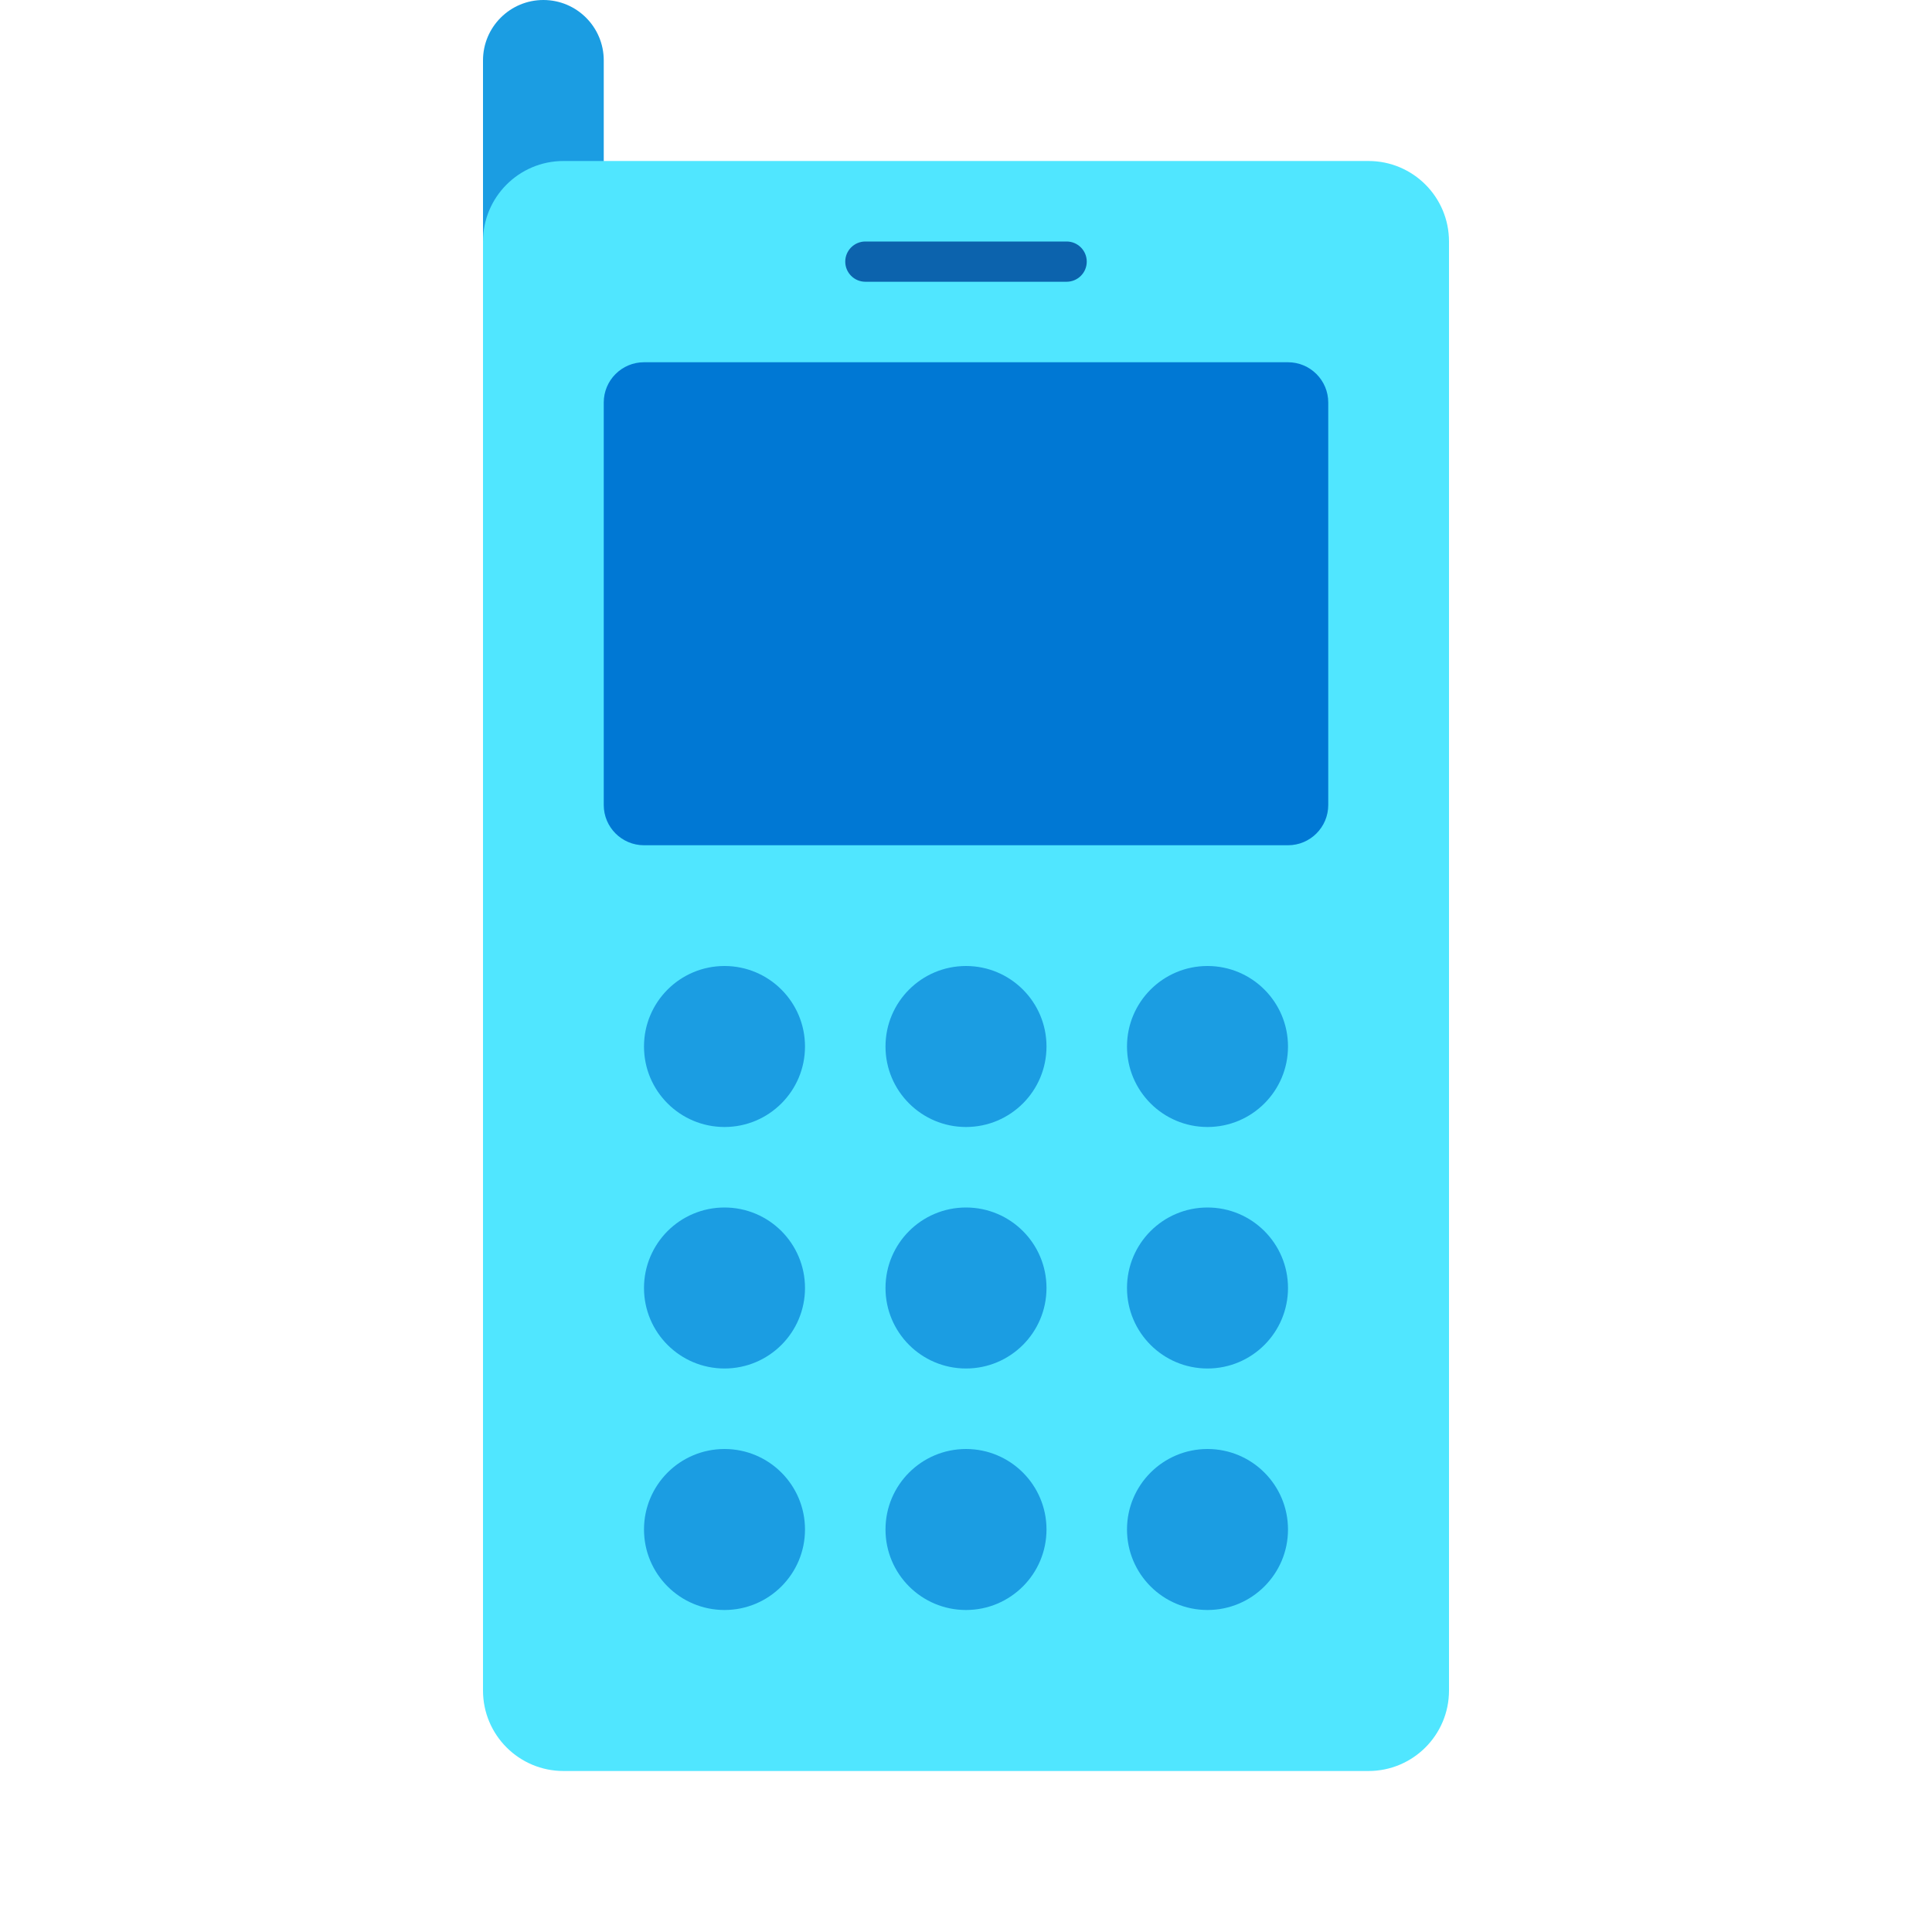 <svg xmlns="http://www.w3.org/2000/svg" viewBox="0 0 48 48" width="50px" height="50px"><path fill="#1b9de2" d="M15,1.5C15,0.672,14.328,0,13.5,0S12,0.672,12,1.5C12,1.676,12,12,12,12h3C15,12,15,1.676,15,1.5z"/><path fill="#50e6ff" d="M34,4H14c-1.105,0-2,0.895-2,2v36c0,1.105,0.895,2,2,2h20c1.105,0,2-0.895,2-2V6	C36,4.895,35.105,4,34,4z"/><path fill="#0c63ad" d="M26.5,6c-0.065,0-4.935,0-5,0C21.224,6,21,6.224,21,6.5C21,6.776,21.224,7,21.5,7	c0.065,0,4.935,0,5,0C26.776,7,27,6.776,27,6.5C27,6.224,26.776,6,26.5,6z"/><path fill="#0078d4" d="M32,21H16c-0.552,0-1-0.448-1-1V10c0-0.552,0.448-1,1-1h16c0.552,0,1,0.448,1,1v10	C33,20.552,32.552,21,32,21z"/><circle cx="24" cy="26" r="2" fill="#1b9de2"/><circle cx="30" cy="26" r="2" fill="#1b9de2"/><circle cx="18" cy="26" r="2" fill="#1b9de2"/><circle cx="24" cy="32" r="2" fill="#1b9de2"/><circle cx="30" cy="32" r="2" fill="#1b9de2"/><circle cx="18" cy="32" r="2" fill="#1b9de2"/><circle cx="24" cy="38" r="2" fill="#1b9de2"/><circle cx="30" cy="38" r="2" fill="#1b9de2"/><circle cx="18" cy="38" r="2" fill="#1b9de2"/></svg>